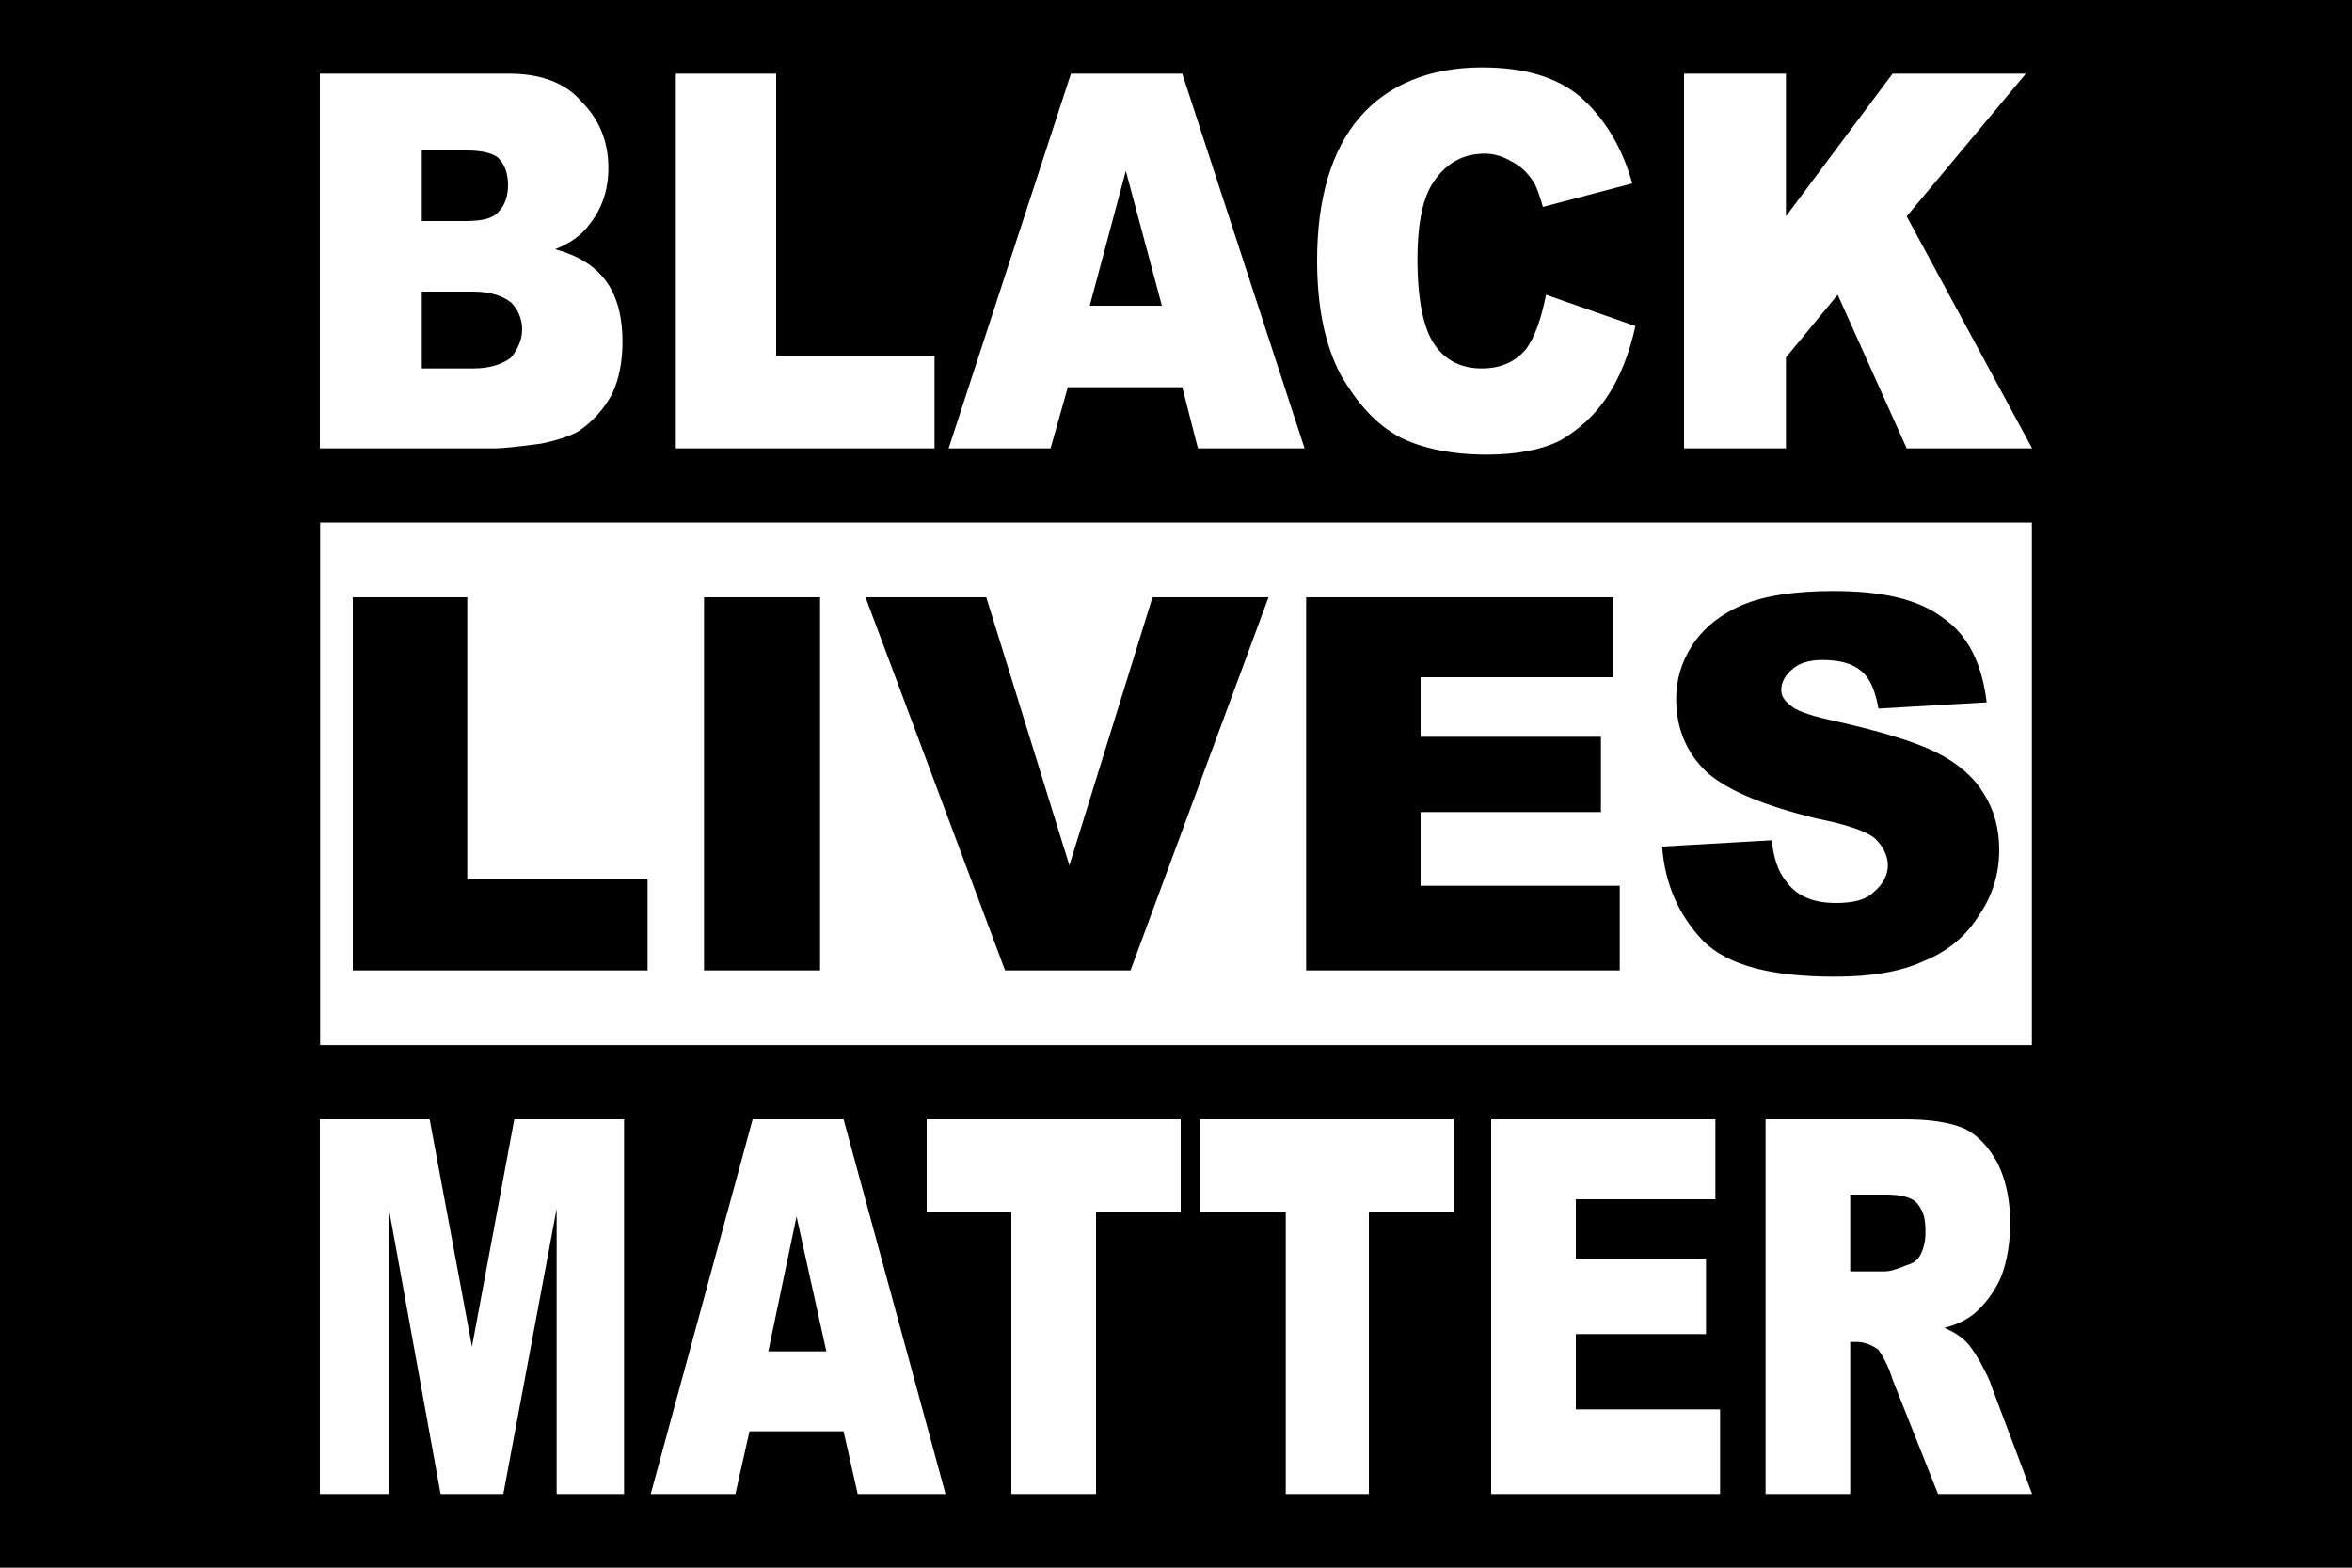<?xml version="1.0"?>
<svg xmlns="http://www.w3.org/2000/svg" xmlns:xlink="http://www.w3.org/1999/xlink" version="1.1" width="540" height="360" viewBox="0 0 540 360">
<!-- Generated by Kreative Vexillo v1.0 -->
<style>
.black{fill:rgb(0,0,0);}
.white{fill:rgb(255,255,255);}
</style>
<defs>
<path id="text1" d="M -0.546 -0.453 H -0.425 C -0.405 -0.453 -0.389 -0.447 -0.379 -0.435 C -0.368 -0.424 -0.362 -0.41 -0.362 -0.393 C -0.362 -0.379 -0.366 -0.367 -0.374 -0.357 C -0.379 -0.35 -0.386 -0.345 -0.396 -0.341 C -0.381 -0.337 -0.37 -0.33 -0.363 -0.32 C -0.356 -0.31 -0.353 -0.297 -0.353 -0.282 C -0.353 -0.27 -0.355 -0.258 -0.36 -0.248 C -0.365 -0.239 -0.372 -0.231 -0.381 -0.225 C -0.386 -0.222 -0.395 -0.219 -0.405 -0.217 C -0.42 -0.215 -0.43 -0.214 -0.434 -0.214 H -0.546 V -0.453 Z M -0.481 -0.359 H -0.453 C -0.442 -0.359 -0.435 -0.361 -0.432 -0.365 C -0.428 -0.369 -0.426 -0.375 -0.426 -0.382 C -0.426 -0.389 -0.428 -0.395 -0.432 -0.399 C -0.435 -0.402 -0.442 -0.404 -0.452 -0.404 H -0.481 V -0.359 Z M -0.481 -0.265 H -0.448 C -0.437 -0.265 -0.429 -0.268 -0.424 -0.272 C -0.42 -0.277 -0.417 -0.283 -0.417 -0.29 C -0.417 -0.297 -0.42 -0.303 -0.424 -0.307 C -0.429 -0.311 -0.437 -0.314 -0.448 -0.314 H -0.481 V -0.265 Z M -0.319 -0.453 H -0.255 V -0.273 H -0.154 V -0.214 H -0.319 V -0.453 Z M 0.004 -0.253 H -0.069 L -0.08 -0.214 H -0.145 L -0.067 -0.453 H 0.004 L 0.082 -0.214 H 0.014 L 0.004 -0.253 Z M -0.009 -0.305 L -0.032 -0.391 L -0.055 -0.305 H -0.009 Z M 0.236 -0.312 L 0.293 -0.292 C 0.289 -0.274 0.283 -0.259 0.275 -0.247 C 0.267 -0.235 0.257 -0.226 0.245 -0.219 C 0.233 -0.213 0.217 -0.21 0.198 -0.21 C 0.176 -0.21 0.157 -0.214 0.143 -0.221 C 0.128 -0.229 0.116 -0.242 0.105 -0.261 C 0.095 -0.28 0.09 -0.304 0.09 -0.334 C 0.09 -0.373 0.099 -0.404 0.117 -0.425 S 0.162 -0.457 0.195 -0.457 C 0.222 -0.457 0.242 -0.451 0.257 -0.439 C 0.272 -0.426 0.284 -0.408 0.291 -0.383 L 0.234 -0.368 C 0.232 -0.375 0.23 -0.381 0.228 -0.384 C 0.224 -0.39 0.22 -0.394 0.214 -0.397 C 0.209 -0.4 0.203 -0.402 0.197 -0.402 C 0.182 -0.402 0.171 -0.395 0.163 -0.382 C 0.157 -0.372 0.154 -0.356 0.154 -0.335 C 0.154 -0.308 0.158 -0.29 0.165 -0.28 C 0.172 -0.27 0.182 -0.265 0.195 -0.265 C 0.207 -0.265 0.216 -0.269 0.223 -0.277 C 0.229 -0.285 0.233 -0.297 0.236 -0.312 Z M 0.324 -0.453 H 0.389 V -0.362 L 0.457 -0.453 H 0.542 L 0.466 -0.362 L 0.546 -0.214 H 0.466 L 0.422 -0.312 L 0.389 -0.272 V -0.214 H 0.324 V -0.453 Z"/>
<path id="text2" d="M -0.525 -0.119 H -0.452 V 0.061 H -0.337 V 0.119 H -0.525 V -0.119 Z M -0.301 -0.119 H -0.227 V 0.119 H -0.301 V -0.119 Z M -0.198 -0.119 H -0.121 L -0.068 0.052 L -0.015 -0.119 H 0.059 L -0.029 0.119 H -0.109 L -0.198 -0.119 Z M 0.083 -0.119 H 0.279 V -0.068 H 0.156 V -0.03 H 0.271 V 0.018 H 0.156 V 0.065 H 0.283 V 0.119 H 0.083 V -0.119 Z M 0.31 0.04 L 0.38 0.036 C 0.381 0.047 0.384 0.056 0.389 0.062 C 0.396 0.072 0.407 0.076 0.421 0.076 C 0.432 0.076 0.44 0.074 0.445 0.069 C 0.451 0.064 0.454 0.058 0.454 0.052 C 0.454 0.046 0.451 0.04 0.446 0.035 C 0.44 0.03 0.428 0.026 0.408 0.022 C 0.376 0.014 0.353 0.005 0.339 -0.007 C 0.326 -0.019 0.319 -0.035 0.319 -0.054 C 0.319 -0.066 0.322 -0.077 0.329 -0.088 C 0.336 -0.099 0.347 -0.108 0.361 -0.114 C 0.375 -0.12 0.395 -0.123 0.419 -0.123 C 0.45 -0.123 0.473 -0.118 0.489 -0.106 C 0.505 -0.095 0.514 -0.077 0.517 -0.052 L 0.448 -0.048 C 0.446 -0.059 0.443 -0.067 0.437 -0.072 C 0.431 -0.077 0.423 -0.079 0.412 -0.079 C 0.404 -0.079 0.397 -0.077 0.393 -0.073 C 0.389 -0.07 0.386 -0.065 0.386 -0.06 C 0.386 -0.056 0.388 -0.053 0.392 -0.05 C 0.395 -0.047 0.403 -0.044 0.416 -0.041 C 0.448 -0.034 0.471 -0.027 0.485 -0.02 C 0.499 -0.013 0.509 -0.004 0.515 0.006 C 0.522 0.017 0.525 0.029 0.525 0.042 C 0.525 0.057 0.521 0.071 0.512 0.084 C 0.504 0.097 0.492 0.107 0.477 0.113 C 0.462 0.12 0.443 0.123 0.42 0.123 C 0.38 0.123 0.352 0.116 0.336 0.1 C 0.321 0.084 0.312 0.065 0.31 0.04 Z"/>
<path id="text3" d="M -0.546 0.214 H -0.476 L -0.449 0.359 L -0.422 0.214 H -0.352 V 0.453 H -0.395 V 0.271 L -0.429 0.453 H -0.469 L -0.502 0.271 V 0.453 H -0.546 V 0.214 Z M -0.212 0.413 H -0.272 L -0.281 0.453 H -0.335 L -0.27 0.214 H -0.212 L -0.147 0.453 H -0.203 L -0.212 0.413 Z M -0.223 0.362 L -0.242 0.276 L -0.26 0.362 H -0.223 Z M -0.159 0.214 H 0.003 V 0.273 H -0.051 V 0.453 H -0.105 V 0.273 H -0.159 V 0.214 Z M 0.015 0.214 H 0.177 V 0.273 H 0.123 V 0.453 H 0.07 V 0.273 H 0.015 V 0.214 Z M 0.201 0.214 H 0.344 V 0.265 H 0.255 V 0.303 H 0.338 V 0.351 H 0.255 V 0.399 H 0.347 V 0.453 H 0.201 V 0.214 Z M 0.376 0.453 V 0.214 H 0.465 C 0.481 0.214 0.494 0.216 0.503 0.22 C 0.511 0.224 0.518 0.231 0.524 0.242 C 0.529 0.252 0.532 0.265 0.532 0.28 C 0.532 0.293 0.53 0.305 0.526 0.315 C 0.522 0.324 0.516 0.332 0.509 0.338 C 0.504 0.342 0.498 0.345 0.49 0.347 C 0.497 0.35 0.501 0.353 0.504 0.356 C 0.506 0.358 0.509 0.362 0.513 0.369 C 0.516 0.375 0.519 0.38 0.52 0.384 L 0.546 0.453 H 0.486 L 0.457 0.38 C 0.454 0.37 0.45 0.364 0.448 0.361 C 0.444 0.358 0.439 0.356 0.434 0.356 H 0.43 V 0.453 H 0.376 Z M 0.43 0.311 H 0.452 C 0.455 0.311 0.459 0.31 0.466 0.307 C 0.47 0.306 0.473 0.304 0.475 0.3 C 0.477 0.296 0.478 0.291 0.478 0.286 C 0.478 0.278 0.477 0.273 0.473 0.268 C 0.47 0.264 0.463 0.262 0.453 0.262 H 0.43 V 0.311 Z"/>
</defs>
<g>
<rect x="0" y="0" width="540" height="360" class="black"/>
<g>
<rect x="73.5" y="120" width="393" height="120" class="white"/>
</g>
<use xlink:href="#text1" transform="translate(270 180) scale(360 360) rotate(0)" class="white"/>
<use xlink:href="#text2" transform="translate(270 180) scale(360 360) rotate(0)" class="black"/>
<use xlink:href="#text3" transform="translate(270 180) scale(360 360) rotate(0)" class="white"/>
</g>
</svg>
